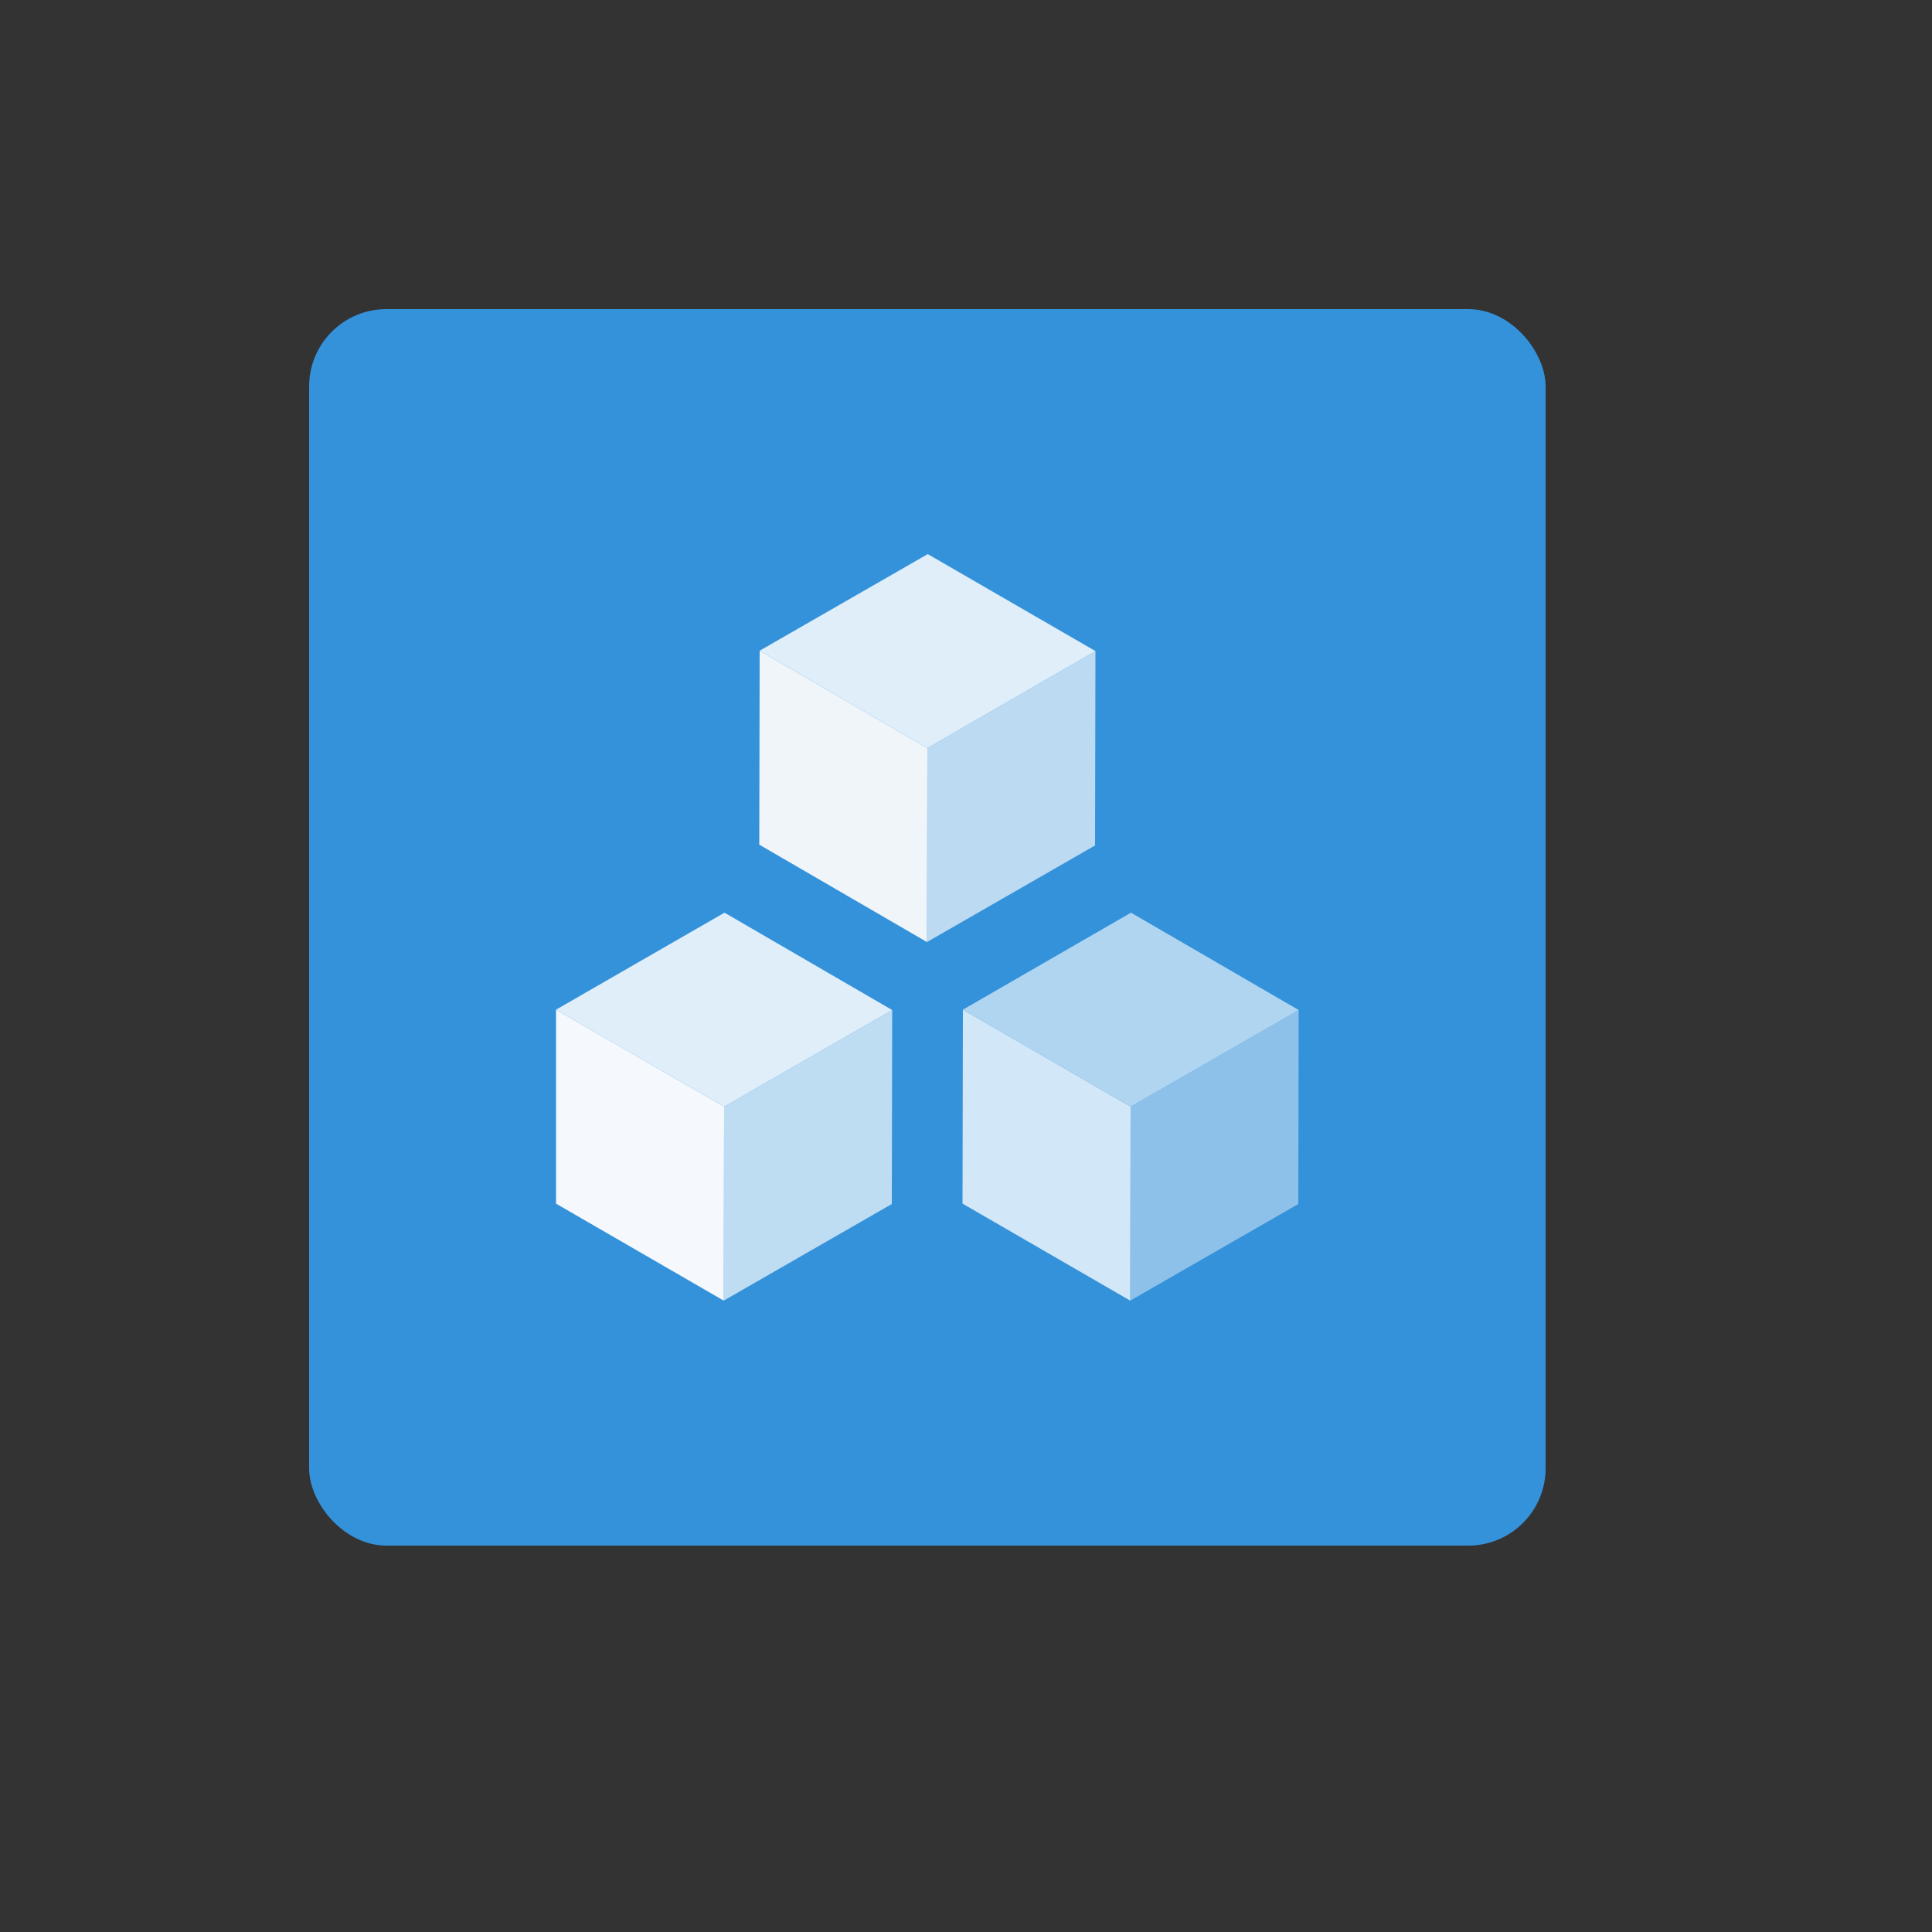 <svg id="Layer_1" data-name="Layer 1" xmlns="http://www.w3.org/2000/svg" viewBox="0 0 50 50"><rect x="0" y="0" width="50" height="50" fill="#333333" stroke="none"/><defs><style>.cls-1{fill:#3492db;}.cls-2{fill:#bcdaf2;}.cls-3{fill:#f0f5f9;}.cls-4{fill:#e0eefa;}.cls-5{fill:#bedcf2;}.cls-6{fill:#f5f9fd;}.cls-7{fill:#8dc1ea;}.cls-8{fill:#d2e7f7;}.cls-9{fill:#b0d5f1;}.cls-10{fill:none;}</style></defs><title>BlockChain-Workbench-Icon_resize</title><rect class="cls-1" x="8" y="8" width="32" height="32" rx="2" ry="2"/><polygon class="cls-2" points="28.34 21.88 23.99 24.38 24 19.36 28.35 16.85 28.34 21.88"/><polygon class="cls-3" points="19.65 21.86 23.99 24.38 24 19.36 19.66 16.84 19.65 21.86"/><polygon class="cls-4" points="24 19.36 28.35 16.85 24.01 14.34 19.66 16.84 24 19.36"/><polygon class="cls-5" points="23.08 31.16 18.73 33.66 18.74 28.64 23.09 26.14 23.08 31.16"/><polygon class="cls-6" points="14.39 31.15 18.73 33.66 18.74 28.64 14.39 26.13 14.39 31.15"/><polygon class="cls-4" points="18.74 28.64 23.09 26.14 18.75 23.62 14.39 26.13 18.74 28.64"/><polygon class="cls-7" points="33.6 31.16 29.25 33.66 29.26 28.64 33.61 26.14 33.6 31.16"/><polygon class="cls-8" points="24.91 31.15 29.25 33.66 29.26 28.64 24.92 26.13 24.91 31.15"/><polygon class="cls-9" points="29.26 28.64 33.61 26.14 29.27 23.62 24.92 26.13 29.26 28.64"/><rect class="cls-10" width="48" height="48"/></svg>